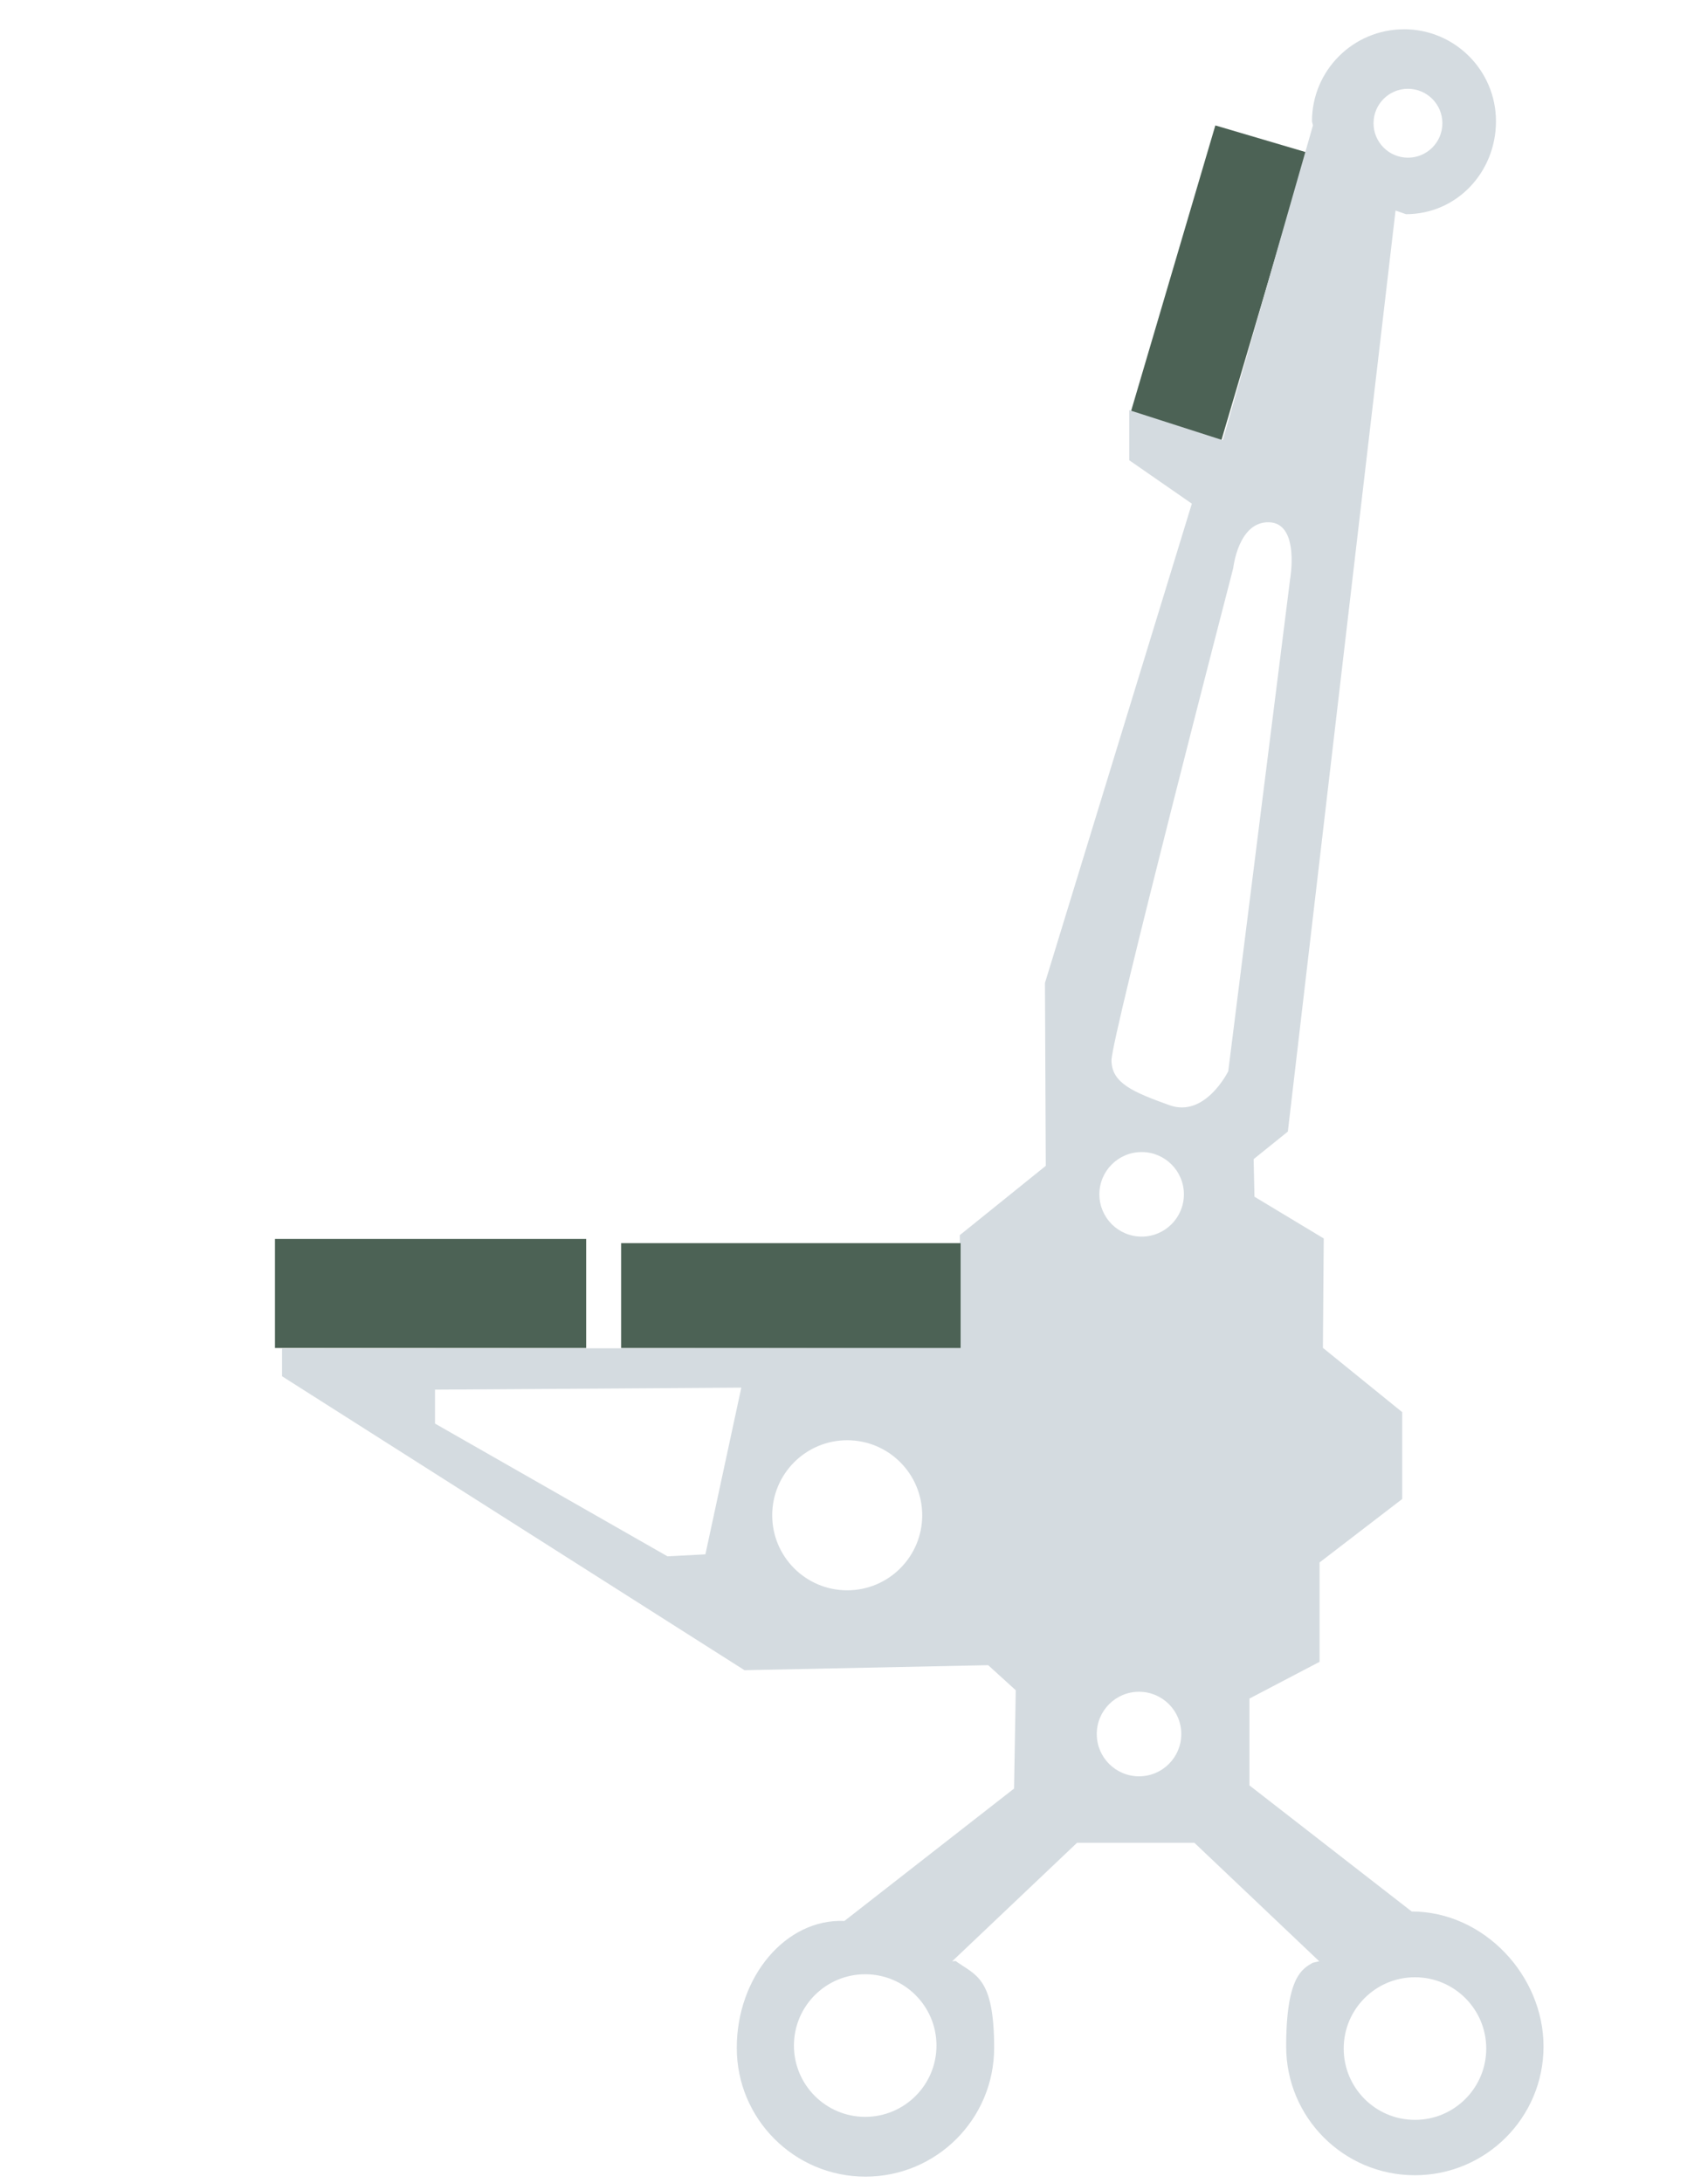 <?xml version="1.0" encoding="UTF-8" standalone="no"?>
<svg
   width="90"
   height="115"
   viewBox="0 0 90 115"
   version="1.1"
   xml:space="preserve"
   style="clip-rule:evenodd;fill-rule:evenodd;stroke-linejoin:round;stroke-miterlimit:2"
   id="svg9"
   sodipodi:docname="bench-right.svg"
   inkscape:version="1.3.2 (091e20e, 2023-11-25, custom)"
   xmlns:inkscape="http://www.inkscape.org/namespaces/inkscape"
   xmlns:sodipodi="http://sodipodi.sourceforge.net/DTD/sodipodi-0.dtd"
   xmlns="http://www.w3.org/2000/svg"
   xmlns:svg="http://www.w3.org/2000/svg"><defs
   id="defs9" /><sodipodi:namedview
   id="namedview9"
   pagecolor="#ffffff"
   bordercolor="#000000"
   borderopacity="0.25"
   inkscape:showpageshadow="2"
   inkscape:pageopacity="0.0"
   inkscape:pagecheckerboard="0"
   inkscape:deskcolor="#d1d1d1"
   inkscape:zoom="3.6925985"
   inkscape:cx="-2.8435261"
   inkscape:cy="54.297807"
   inkscape:window-width="1920"
   inkscape:window-height="1009"
   inkscape:window-x="-8"
   inkscape:window-y="-8"
   inkscape:window-maximized="1"
   inkscape:current-layer="g5-5" />
    
<g
   id="g5-5"
   transform="matrix(1.069,0,0,1.069,-75.881,-101.242)"><rect
     style="fill:#4c6255;fill-opacity:1;stroke:none;stroke-width:0.32;stroke-linejoin:round"
     id="rect1"
     width="4.677"
     height="14.855"
     x="-158.787"
     y="59.723"
     transform="matrix(-0.959,-0.283,-0.283,0.959,0,0)" /><path
     id="path2-4"
     style="fill:#d4dbe0;fill-opacity:1;stroke:none;stroke-width:0.32;stroke-linejoin:round;stroke-opacity:1"
     d="m 140.188,96.149 c 2.505,-1.78e-4 4.535,2.03 4.535,4.535 -1e-4,2.505 -1.931,4.577 -4.436,4.577 l -0.515,-0.18 -5.308,45.382 -1.687,1.358 0.041,1.852 3.415,2.057 -0.041,5.39 3.909,3.168 v 4.279 l -4.074,3.127 v 4.896 l -3.456,1.81 v 4.279 l 7.997,6.213 c 3.552,0 6.499,3.149 6.499,6.652 -1.1e-4,3.503 -2.84,6.343 -6.343,6.343 -3.503,-10e-5 -6.343,-2.84 -6.343,-6.343 -1.9e-4,-3.503 0.831,-3.833 1.306,-4.125 l 0.324,-0.074 -6.154,-5.838 h -5.785 l -6.154,5.838 0.172,-0.012 c 0.977,0.712 1.896,0.777 1.896,4.28 -1.1e-4,3.503 -2.84,6.343 -6.343,6.343 -3.503,1.9e-4 -6.343,-2.84 -6.343,-6.343 -1.9e-4,-3.503 2.418,-6.379 5.306,-6.255 l 8.362,-6.523 0.083,-4.845 -1.358,-1.235 -12.014,0.247 -22.794,-14.483 v -1.358 l 33.45,-0.041 -0.041,-5.554 4.238,-3.415 -0.041,-9.01 7.241,-23.617 -3.086,-2.139 v -2.469 l 4.609,1.481 4.446,-15.509 -0.048,-0.202 c -1.7e-4,-2.505 2.03,-4.535 4.535,-4.535 z m 0.196,2.933 c -0.937,1.24e-4 -1.697,0.76 -1.697,1.698 1.3e-4,0.937 0.76,1.697 1.697,1.697 0.937,-1.2e-4 1.697,-0.76 1.697,-1.697 1.6e-4,-0.937 -0.76,-1.697 -1.697,-1.698 z m -6.843,21.359 c -1.525,-0.049 -1.77,2.262 -1.77,2.262 0,0 -6,23.114 -6,24.246 0,1.131 1.082,1.574 2.853,2.213 1.77,0.639 2.902,-1.672 2.902,-1.672 l 3.049,-24.246 c 0,0 0.492,-2.754 -1.032,-2.803 z m -6.284,31.031 c -1.15,-1e-5 -2.083,0.932 -2.083,2.083 -1e-5,1.15 0.932,2.083 2.083,2.083 1.15,1e-5 2.083,-0.932 2.083,-2.083 1e-5,-1.15 -0.932,-2.083 -2.083,-2.083 z m -19.733,11.608 -15.098,0.099 v 1.672 l 11.459,6.541 1.869,-0.099 z m 5.22,2.592 c -2.042,-1.3e-4 -3.697,1.655 -3.697,3.697 -1.4e-4,2.042 1.655,3.698 3.697,3.697 2.042,-1.4e-4 3.697,-1.656 3.697,-3.697 -1.5e-4,-2.042 -1.655,-3.697 -3.697,-3.697 z m 14.384,12.393 c -1.15,-10e-6 -2.083,0.932 -2.083,2.083 -1e-5,1.15 0.932,2.083 2.083,2.083 1.15,1e-5 2.083,-0.932 2.083,-2.083 10e-6,-1.15 -0.932,-2.083 -2.083,-2.083 z m -13.497,13.919 c -1.94,8e-5 -3.513,1.573 -3.513,3.513 8e-5,1.94 1.573,3.513 3.513,3.513 1.94,-8e-5 3.513,-1.573 3.513,-3.513 -8e-5,-1.94 -1.573,-3.513 -3.513,-3.513 z m 27.099,0.148 c -1.941,8e-5 -3.514,1.573 -3.513,3.514 7e-5,1.94 1.573,3.513 3.513,3.513 1.94,-8e-5 3.513,-1.573 3.513,-3.513 2.1e-4,-1.941 -1.573,-3.514 -3.513,-3.514 z"
     sodipodi:nodetypes="cccccccccccccccccccccccccccccccccccccccccccccccccccscssccssssssccccccsssssssssscccccccccc" /><rect
     style="fill:#4c6255;fill-opacity:1;stroke:none;stroke-width:0.32;stroke-linejoin:round;stroke-opacity:1"
     id="rect5"
     width="16.733"
     height="5.168"
     x="-118.334"
     y="155.959"
     ry="2.584"
     rx="0"
     transform="scale(-1,1)" /><rect
     style="fill:#4c6255;fill-opacity:1;stroke:none;stroke-width:0.32;stroke-linejoin:round;stroke-opacity:1"
     id="rect5-7"
     width="15.339"
     height="5.373"
     x="-99.876"
     y="155.754"
     ry="2.563"
     rx="0"
     transform="scale(-1,1)" /></g></svg>
